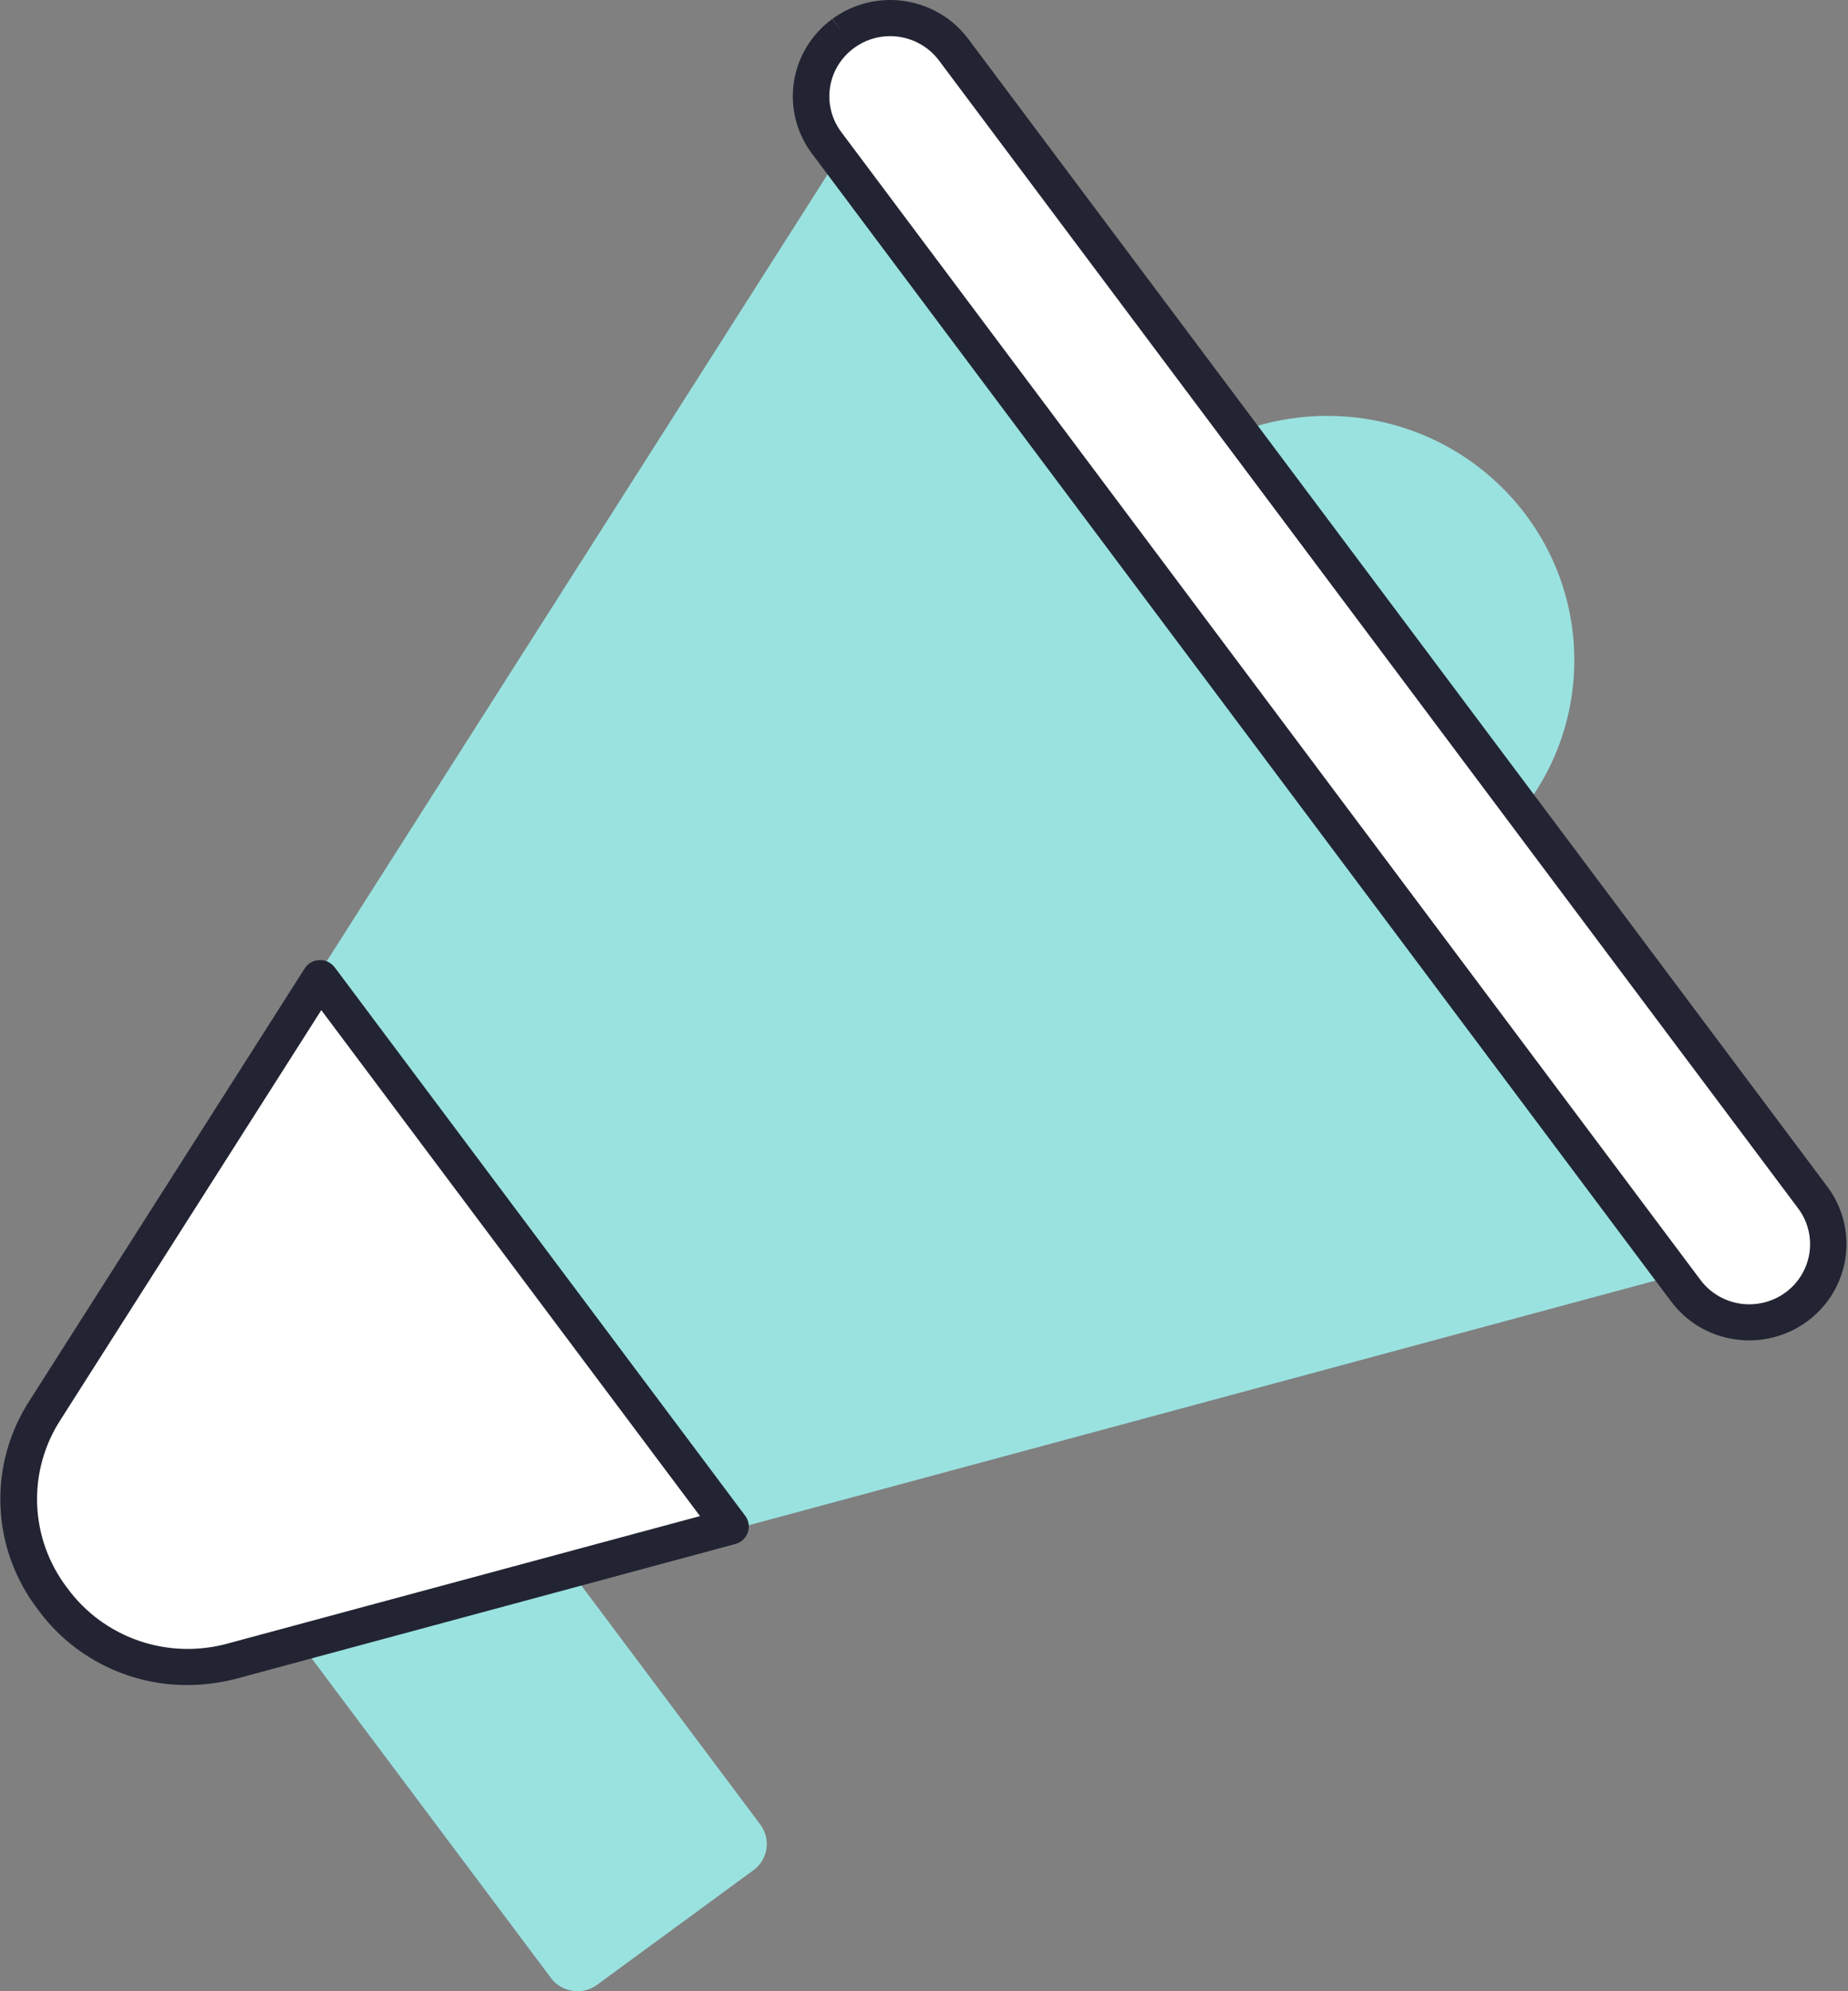 <svg viewBox="0 0 65 70" fill="none" xmlns="http://www.w3.org/2000/svg">
<rect x="0" y="0" width="65" height="70" fill="#808080" stroke="none"/>
<g clip-path="url(#clip0_43935_16115)">
<path d="M46.687 31.8C51.484 31.8 55.373 27.955 55.373 23.211C55.373 18.466 51.484 14.621 46.687 14.621C41.89 14.621 38.001 18.466 38.001 23.211C38.001 27.955 41.89 31.8 46.687 31.8Z" fill="#9ae2e0"/>
<path d="M1.327 49.753L30.949 3.241L61.561 44.118L7.937 58.58C2.695 59.994 -1.568 54.3 1.327 49.753Z" fill="#9ae2e0"/>
<path d="M10.788 44.767L5.286 48.798C4.772 49.175 4.664 49.892 5.045 50.4L19.381 69.537C19.761 70.045 20.487 70.152 21.001 69.775L26.503 65.744C27.017 65.368 27.125 64.65 26.744 64.142L12.408 45.005C12.028 44.497 11.302 44.39 10.788 44.767Z" fill="#9ae2e0"/>
<path d="M1.597 49.556L11.258 34.386L25.696 53.665L8.206 58.382C2.965 59.795 -1.299 54.102 1.597 49.556Z" fill="white"/>
<path d="M6.571 59.237C5.548 59.236 4.54 58.995 3.629 58.533C2.719 58.072 1.932 57.403 1.334 56.582C0.527 55.532 0.066 54.262 0.016 52.944C-0.035 51.626 0.328 50.324 1.053 49.217L10.715 34.047C10.77 33.96 10.847 33.887 10.937 33.835C11.028 33.784 11.13 33.755 11.234 33.751C11.338 33.748 11.442 33.769 11.536 33.814C11.63 33.859 11.712 33.925 11.774 34.008L26.212 53.287C26.274 53.37 26.315 53.467 26.331 53.569C26.347 53.671 26.337 53.775 26.303 53.873C26.268 53.971 26.211 54.059 26.134 54.129C26.058 54.2 25.966 54.251 25.865 54.278L8.376 58.996C7.788 59.155 7.181 59.237 6.571 59.237ZM2.14 49.895C1.557 50.787 1.266 51.834 1.307 52.896C1.348 53.957 1.718 54.98 2.367 55.826C2.996 56.687 3.877 57.335 4.892 57.683C5.907 58.03 7.005 58.06 8.038 57.769L24.621 53.297L11.301 35.511L2.14 49.895Z" fill="#222433"/>
<path d="M29.66 1.174L29.651 1.181C28.42 2.083 28.161 3.801 29.073 5.019L59.294 45.374C60.206 46.592 61.944 46.848 63.175 45.946L63.184 45.94C64.415 45.038 64.674 43.32 63.762 42.102L33.541 1.746C32.629 0.529 30.892 0.273 29.66 1.174Z" fill="white"/>
<path d="M61.53 47.121C61.36 47.121 61.189 47.108 61.02 47.083C60.576 47.019 60.149 46.868 59.764 46.64C59.38 46.411 59.044 46.11 58.778 45.752L28.557 5.397C28.018 4.677 27.79 3.774 27.923 2.888C28.057 2.001 28.541 1.204 29.269 0.67L29.66 1.174L29.278 0.664C29.639 0.4 30.048 0.208 30.483 0.101C30.919 -0.007 31.371 -0.029 31.815 0.037C32.259 0.102 32.685 0.254 33.07 0.482C33.455 0.71 33.79 1.011 34.057 1.368L64.279 41.723C64.654 42.227 64.881 42.824 64.934 43.448C64.987 44.072 64.865 44.698 64.58 45.257C64.296 45.816 63.86 46.286 63.322 46.615C62.783 46.944 62.163 47.119 61.53 47.121ZM31.307 1.27C30.852 1.27 30.408 1.416 30.043 1.685L30.039 1.688L30.03 1.694C29.577 2.028 29.276 2.525 29.194 3.078C29.111 3.63 29.253 4.192 29.589 4.641L59.811 44.996C60.148 45.446 60.653 45.746 61.213 45.829C61.774 45.911 62.345 45.77 62.801 45.437C63.256 45.103 63.559 44.604 63.643 44.049C63.726 43.495 63.584 42.93 63.246 42.48L33.025 2.124C32.826 1.859 32.567 1.644 32.268 1.496C31.97 1.348 31.641 1.27 31.307 1.27Z" fill="#222433"/>
</g>
<defs>
<clipPath id="clip0_43935_16115">
<rect width="64.933" height="70" fill="white" transform="translate(0.017)"/>
</clipPath>
</defs>
</svg>
